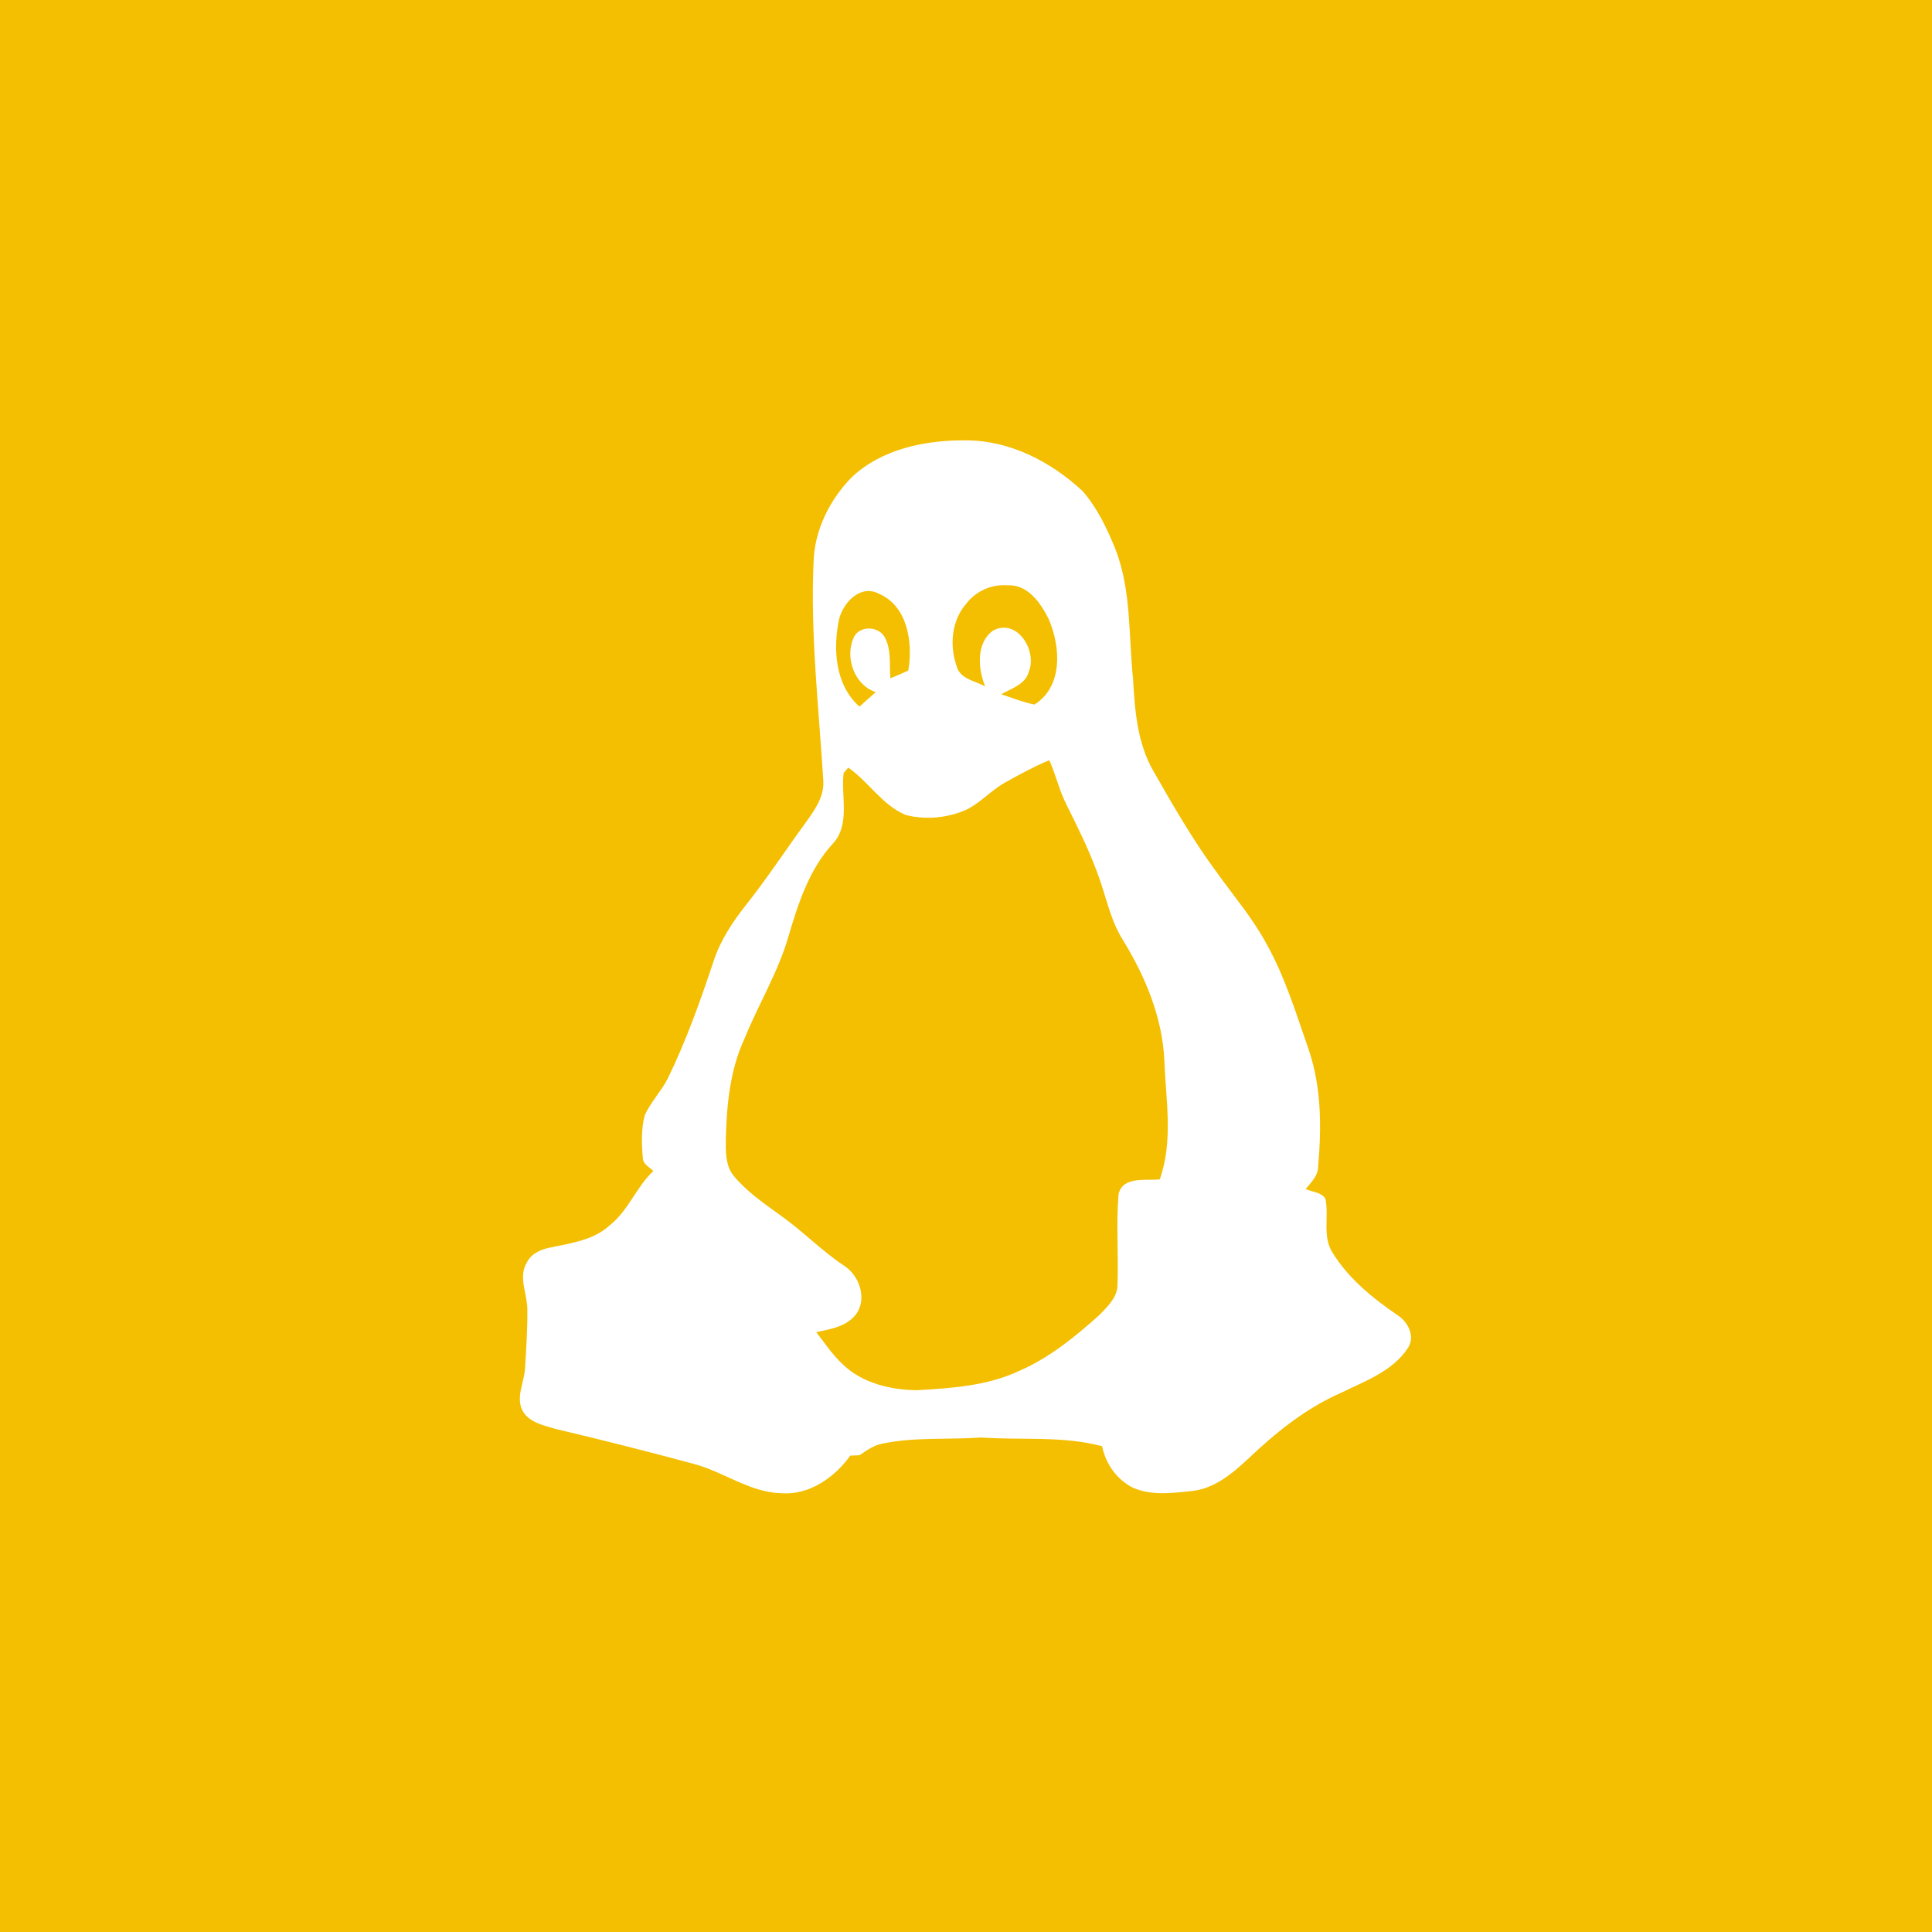 <?xml version="1.0" encoding="UTF-8" ?>
<!DOCTYPE svg PUBLIC "-//W3C//DTD SVG 1.1//EN" "http://www.w3.org/Graphics/SVG/1.1/DTD/svg11.dtd">
<svg width="512pt" height="512pt" viewBox="0 0 512 512" version="1.1" xmlns="http://www.w3.org/2000/svg">
<path fill="#f3bf00" opacity="1.00" d=" M 0.00 0.00 L 512.00 0.00 L 512.00 512.00 L 0.00 512.00 L 0.00 0.00 Z" />
<path fill="#ffffff" opacity="1.00" d=" M 225.62 126.57 C 233.61 118.94 245.29 116.60 255.99 116.70 C 267.63 116.71 278.51 122.34 286.87 130.12 C 290.75 134.53 293.32 139.95 295.53 145.35 C 299.88 156.39 299.05 168.43 300.28 180.00 C 300.74 188.31 301.41 196.98 305.66 204.34 C 310.95 213.59 316.26 222.87 322.64 231.43 C 326.94 237.46 331.79 243.12 335.36 249.64 C 340.49 258.64 343.48 268.61 346.88 278.34 C 350.19 288.18 350.23 298.76 349.33 309.00 C 349.38 311.51 347.49 313.32 346.01 315.10 C 347.74 315.92 350.20 315.89 351.26 317.72 C 352.23 322.41 350.40 327.63 353.11 331.93 C 357.37 338.84 363.81 344.07 370.44 348.59 C 373.09 350.32 375.06 354.05 373.23 357.04 C 369.20 363.40 361.73 365.98 355.29 369.16 C 345.98 373.24 337.99 379.74 330.67 386.69 C 326.54 390.54 321.86 394.45 316.03 395.11 C 310.85 395.67 305.34 396.42 300.39 394.33 C 296.01 392.20 293.03 387.98 292.06 383.26 C 281.60 380.48 270.68 381.71 260.00 380.95 C 251.33 381.57 242.53 380.79 233.97 382.55 C 231.64 382.94 229.69 384.37 227.78 385.65 C 227.17 385.67 225.95 385.72 225.34 385.75 C 221.14 391.59 214.45 396.30 206.97 395.72 C 198.61 395.46 191.75 390.03 183.86 387.95 C 171.73 384.68 159.56 381.58 147.32 378.71 C 144.28 377.78 140.65 377.12 138.74 374.30 C 136.45 370.70 138.87 366.57 139.13 362.76 C 139.45 357.51 139.81 352.23 139.75 346.97 C 139.73 342.82 137.25 338.39 139.66 334.50 C 140.86 332.11 143.49 331.03 145.98 330.58 C 151.42 329.42 157.37 328.63 161.62 324.69 C 166.53 320.80 168.61 314.59 173.13 310.33 C 172.12 309.28 170.42 308.56 170.36 306.90 C 170.02 303.14 169.91 299.24 170.85 295.57 C 172.42 292.10 175.14 289.31 176.90 285.94 C 181.78 275.96 185.52 265.48 189.03 254.95 C 190.82 249.30 194.14 244.32 197.78 239.72 C 203.27 232.80 208.10 225.40 213.31 218.28 C 215.71 214.93 218.43 211.33 218.19 206.97 C 217.00 187.66 214.75 168.35 215.60 148.98 C 215.83 140.56 219.81 132.55 225.62 126.57 Z" />
<path fill="#f3bf00" opacity="1.00" d=" M 256.08 159.97 C 258.62 156.65 262.81 154.76 266.99 155.12 C 272.35 154.81 275.78 159.78 277.90 164.03 C 281.07 171.35 281.80 181.89 274.14 186.71 C 271.11 186.10 268.23 184.95 265.31 183.98 C 268.06 182.45 271.83 181.36 272.68 177.90 C 274.88 172.42 269.59 163.78 263.23 167.07 C 258.62 170.32 259.16 177.21 261.07 181.90 C 258.40 180.42 254.32 179.94 253.49 176.45 C 251.60 171.01 252.17 164.41 256.08 159.97 Z" />
<path fill="#f3bf00" opacity="1.00" d=" M 222.38 164.04 C 223.50 159.66 228.02 154.81 232.86 157.32 C 240.54 160.53 241.99 170.37 240.70 177.70 C 239.14 178.43 237.57 179.12 235.97 179.75 C 235.64 176.08 236.31 172.00 234.35 168.69 C 232.56 165.76 227.50 165.81 226.16 169.12 C 223.89 174.36 226.45 181.60 232.09 183.42 C 230.63 184.68 229.20 185.96 227.77 187.26 C 221.30 181.51 220.69 171.98 222.38 164.04 Z" />
<path fill="#f3bf00" opacity="1.00" d=" M 266.36 207.38 C 270.18 205.25 274.03 203.14 278.07 201.46 C 279.81 205.29 280.70 209.47 282.62 213.23 C 285.57 219.16 288.53 225.10 290.81 231.33 C 293.10 237.33 294.19 243.83 297.70 249.32 C 303.58 258.92 308.04 269.67 308.57 281.04 C 308.95 291.53 310.98 302.37 307.34 312.54 C 303.64 312.96 297.46 311.62 296.42 316.52 C 295.76 324.66 296.46 332.87 296.13 341.04 C 295.84 344.08 293.42 346.32 291.43 348.41 C 285.01 354.18 278.21 359.75 270.24 363.24 C 261.75 367.27 252.20 367.89 242.97 368.42 C 236.01 368.33 228.59 366.58 223.43 361.65 C 220.68 359.11 218.59 355.98 216.32 353.03 C 220.15 352.23 224.62 351.51 227.03 348.06 C 229.80 343.87 227.66 337.93 223.63 335.38 C 217.68 331.44 212.73 326.24 206.90 322.14 C 202.48 318.93 197.87 315.79 194.37 311.53 C 192.24 308.84 192.32 305.22 192.34 301.98 C 192.57 292.87 193.43 283.50 197.35 275.15 C 201.03 266.07 206.23 257.62 208.95 248.16 C 211.53 239.45 214.41 230.43 220.68 223.61 C 225.43 218.52 222.81 211.06 223.57 204.87 C 223.87 204.51 224.49 203.79 224.79 203.43 C 230.21 207.18 233.78 213.36 239.99 215.96 C 244.85 217.24 250.18 216.86 254.88 215.08 C 259.30 213.47 262.30 209.61 266.36 207.38 Z" />
</svg>
